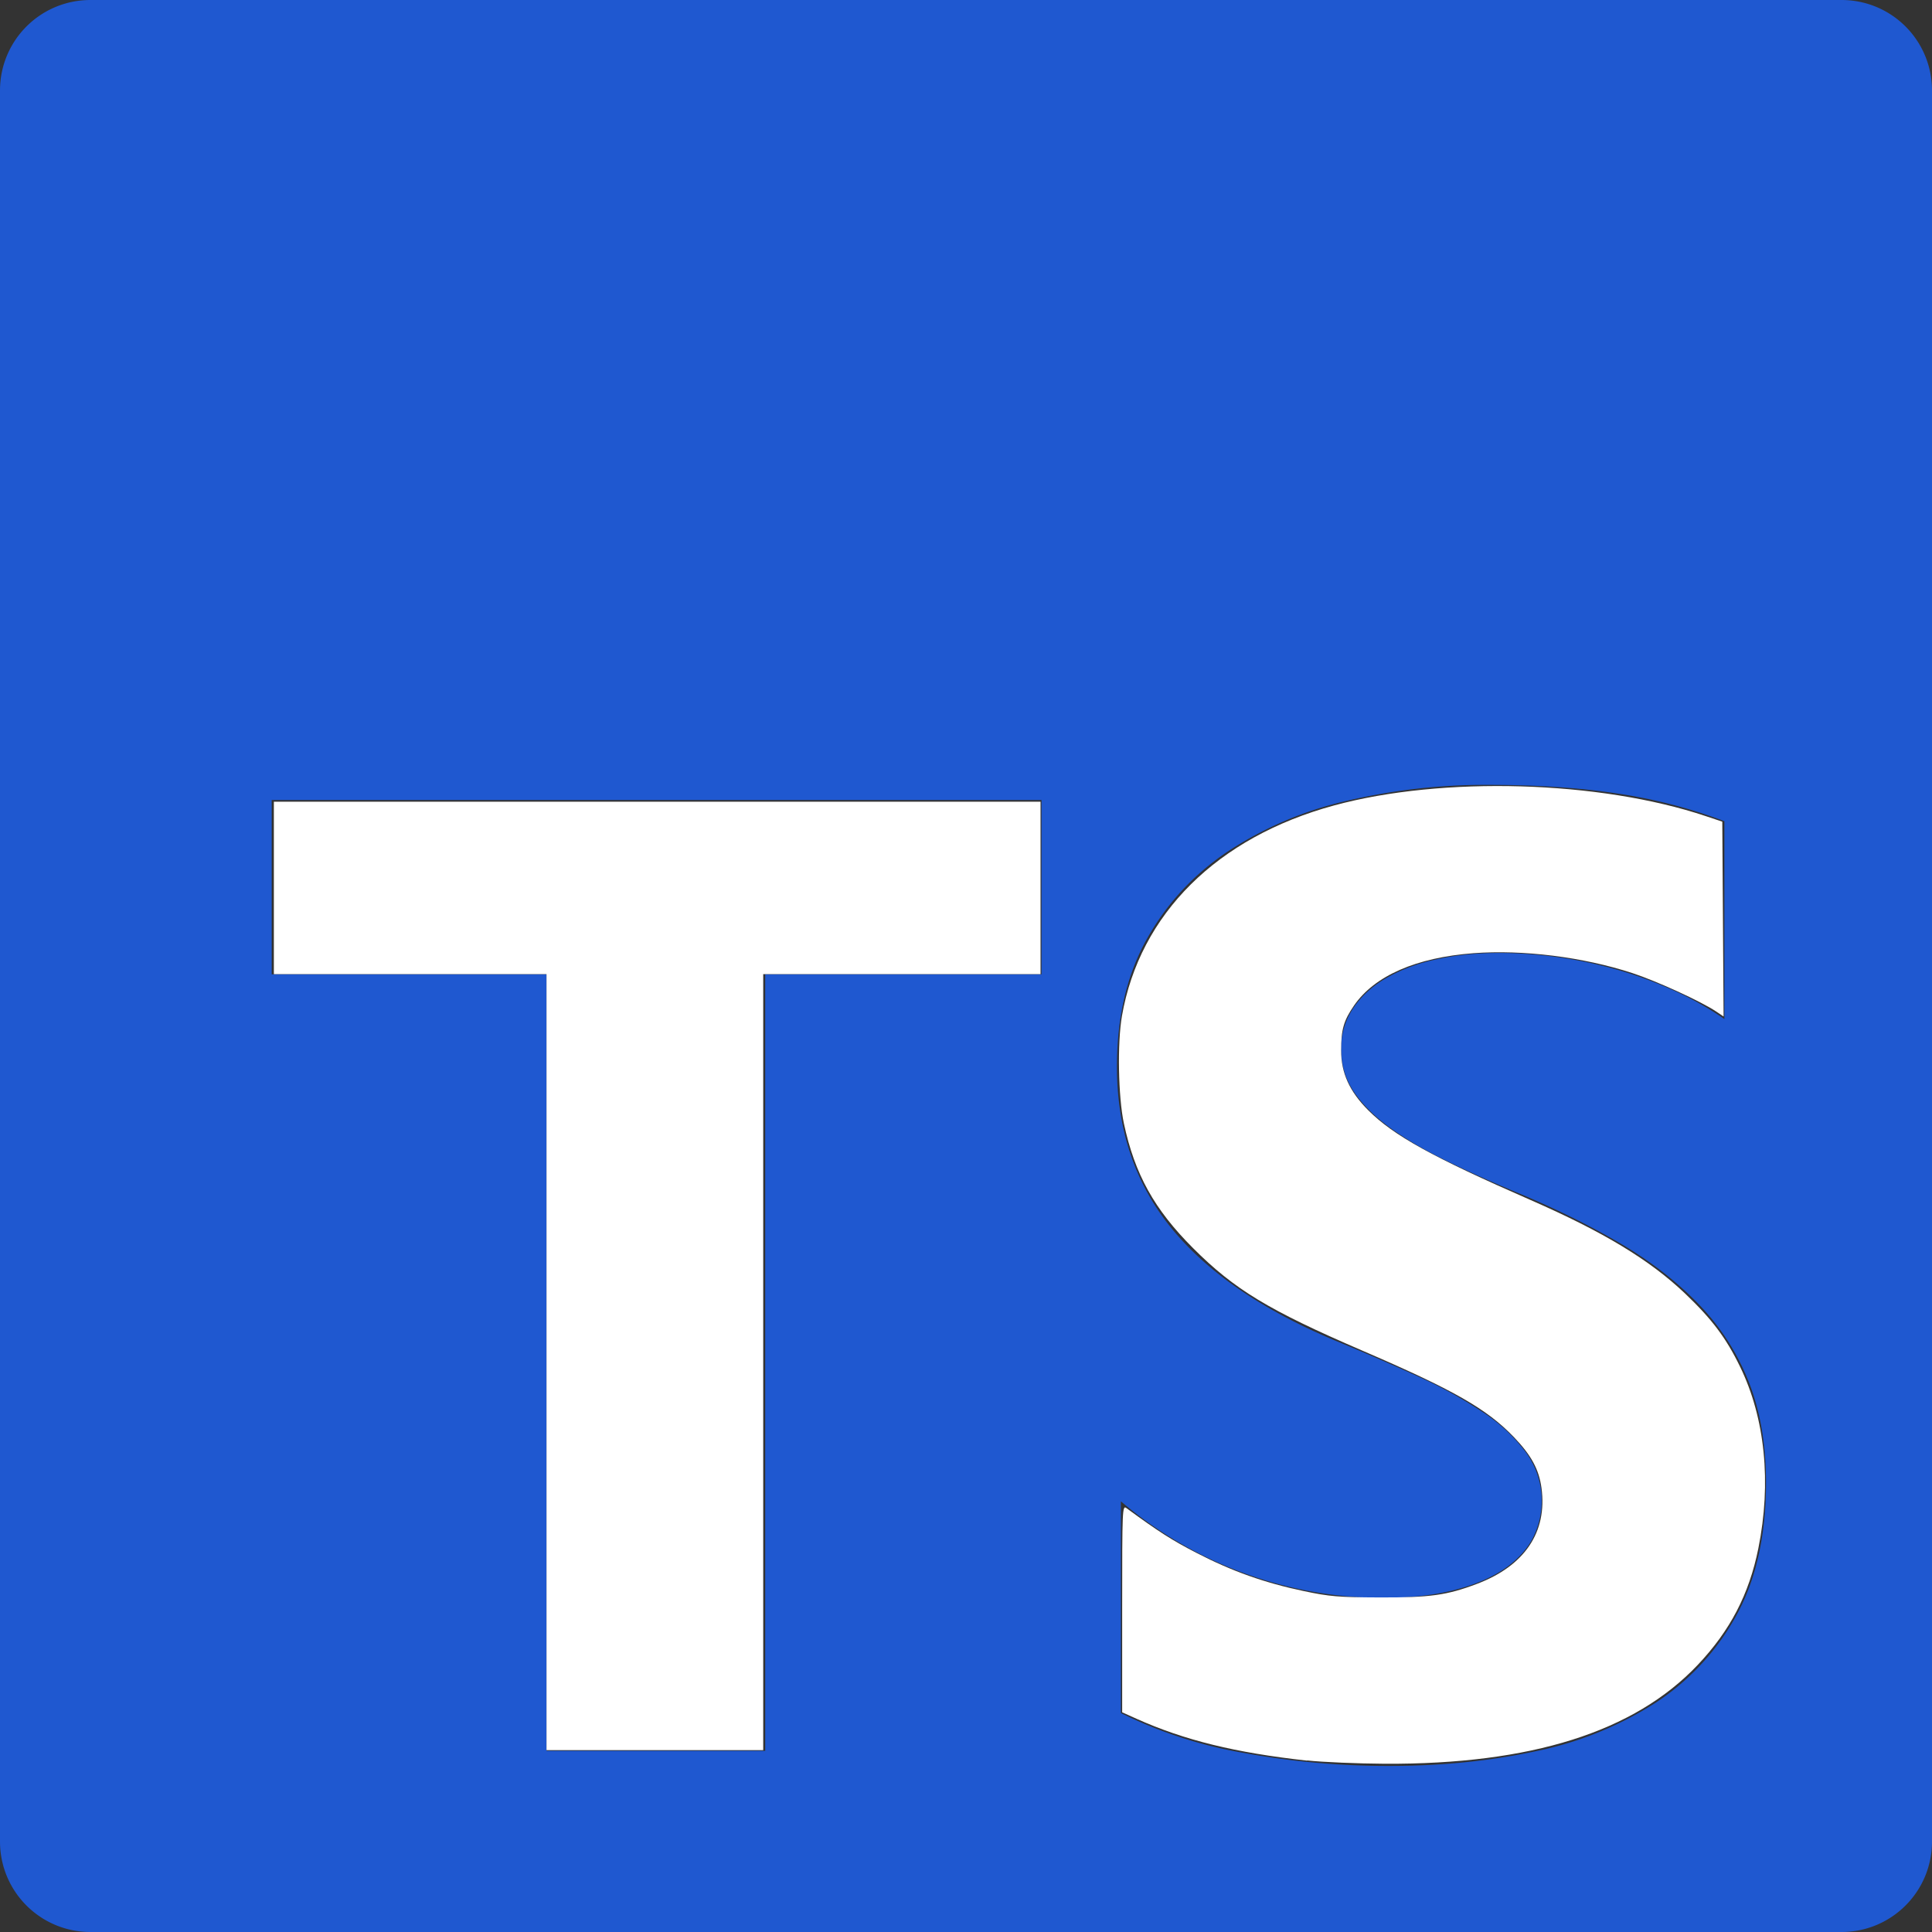 <?xml version="1.0" encoding="UTF-8" standalone="no"?>
<svg
   role="img"
   viewBox="0 0 24 24"
   version="1.1"
   id="svg6"
   sodipodi:docname="typescript.svg"
   inkscape:version="1.1 (c68e22c387, 2021-05-23)"
   xmlns:inkscape="http://www.inkscape.org/namespaces/inkscape"
   xmlns:sodipodi="http://sodipodi.sourceforge.net/DTD/sodipodi-0.dtd"
   xmlns="http://www.w3.org/2000/svg"
   xmlns:svg="http://www.w3.org/2000/svg">
  <rect x="0" y="0" width="24" height="24" fill="#333333" stroke="none"/>
  <defs
     id="defs10" />
  <sodipodi:namedview
     id="namedview8"
     pagecolor="#ffffff"
     bordercolor="#000000"
     borderopacity="0.25"
     inkscape:showpageshadow="2"
     inkscape:pageopacity="0.0"
     inkscape:pagecheckerboard="0"
     inkscape:deskcolor="#d1d1d1"
     showgrid="false"
     inkscape:zoom="34.541667"
     inkscape:cx="10.349819"
     inkscape:cy="12"
     inkscape:window-width="1920"
     inkscape:window-height="1057"
     inkscape:window-x="-8"
     inkscape:window-y="-8"
     inkscape:window-maximized="1"
     inkscape:current-layer="svg6"
     inkscape:pageshadow="2" />
  <title
     id="title2">TypeScript</title>
  <path
     d="M1.125 0C.502 0 0 .502 0 1.125v21.75C0 23.498.502 24 1.125 24h21.75c.623 0 1.125-.502 1.125-1.125V1.125C24 .502 23.498 0 22.875 0zm17.363 9.75c.612 0 1.154.037 1.627.111a6.38 6.38 0 0 1 1.306.34v2.458a3.95 3.95 0 0 0-.643-.361 5.093 5.093 0 0 0-.717-.26 5.453 5.453 0 0 0-1.426-.2c-.3 0-.573.028-.819.086a2.1 2.1 0 0 0-.623.242c-.17.104-.3.229-.393.374a.888.888 0 0 0-.14.49c0 .196.053.373.156.529.104.156.252.304.443.444s.423.276.696.41c.273.135.582.274.926.416.47.197.892.407 1.266.628.374.222.695.473.963.753.268.279.472.598.614.957.142.359.214.776.214 1.253 0 .657-.125 1.21-.373 1.656a3.033 3.033 0 0 1-1.012 1.085 4.38 4.38 0 0 1-1.487.596c-.566.12-1.163.18-1.79.18a9.916 9.916 0 0 1-1.84-.164 5.544 5.544 0 0 1-1.512-.493v-2.63a5.033 5.033 0 0 0 3.237 1.2c.333 0 .624-.03.872-.09.249-.06.456-.144.623-.25.166-.108.29-.234.373-.38a1.023 1.023 0 0 0-.074-1.089 2.12 2.12 0 0 0-.537-.5 5.597 5.597 0 0 0-.807-.444 27.72 27.72 0 0 0-1.007-.436c-.918-.383-1.602-.852-2.053-1.405-.45-.553-.676-1.222-.676-2.005 0-.614.123-1.141.369-1.582.246-.441.58-.804 1.004-1.089a4.494 4.494 0 0 1 1.47-.629 7.536 7.536 0 0 1 1.77-.201zm-15.113.188h9.563v2.166H9.506v9.646H6.789v-9.646H3.375z"
     id="path4"
     style="fill:#1f58d0;" />
  <path
     style="fill:#ffffff;stroke:none;stroke-width:0.328;stroke-linecap:round"
     d="M 6.789,16.922 V 12.101 H 5.095 3.402 v -1.071 -1.071 h 4.762 4.762 v 1.071 1.071 H 11.204 9.481 v 4.82 4.82 H 8.135 6.789 Z"
     id="path991" />
  <path
     style="fill:#ffffff;stroke:none;stroke-width:0.328;stroke-linecap:round"
     d="M 16.236,21.871 C 15.346,21.773 14.714,21.618 14.118,21.351 l -0.178,-0.08 v -1.288 c 0,-1.253 0.002,-1.287 0.054,-1.248 0.394,0.289 0.565,0.399 0.872,0.557 0.437,0.226 0.844,0.371 1.33,0.473 0.321,0.068 0.431,0.077 0.943,0.079 0.624,0.002 0.835,-0.027 1.207,-0.168 0.594,-0.224 0.877,-0.644 0.803,-1.192 -0.031,-0.23 -0.127,-0.407 -0.343,-0.632 -0.337,-0.351 -0.747,-0.585 -1.887,-1.076 -1.155,-0.498 -1.586,-0.758 -2.098,-1.271 -0.483,-0.483 -0.725,-0.919 -0.86,-1.551 -0.07,-0.33 -0.082,-0.996 -0.024,-1.332 0.221,-1.268 1.183,-2.222 2.637,-2.617 1.347,-0.366 3.298,-0.309 4.618,0.134 l 0.203,0.068 0.008,1.21 0.008,1.21 -0.094,-0.063 c -0.187,-0.125 -0.737,-0.377 -1.039,-0.476 -0.612,-0.2 -1.358,-0.293 -1.974,-0.247 -0.712,0.054 -1.229,0.28 -1.483,0.649 -0.129,0.187 -0.161,0.298 -0.161,0.559 -6.5e-4,0.279 0.104,0.51 0.337,0.743 0.315,0.315 0.794,0.58 2.014,1.114 0.909,0.398 1.479,0.743 1.919,1.16 0.334,0.318 0.512,0.553 0.686,0.912 0.311,0.639 0.391,1.44 0.227,2.256 -0.115,0.571 -0.35,1.022 -0.754,1.449 -0.787,0.831 -2.069,1.236 -3.889,1.227 -0.334,-0.002 -0.766,-0.02 -0.96,-0.041 z"
     id="path993" />
</svg>
